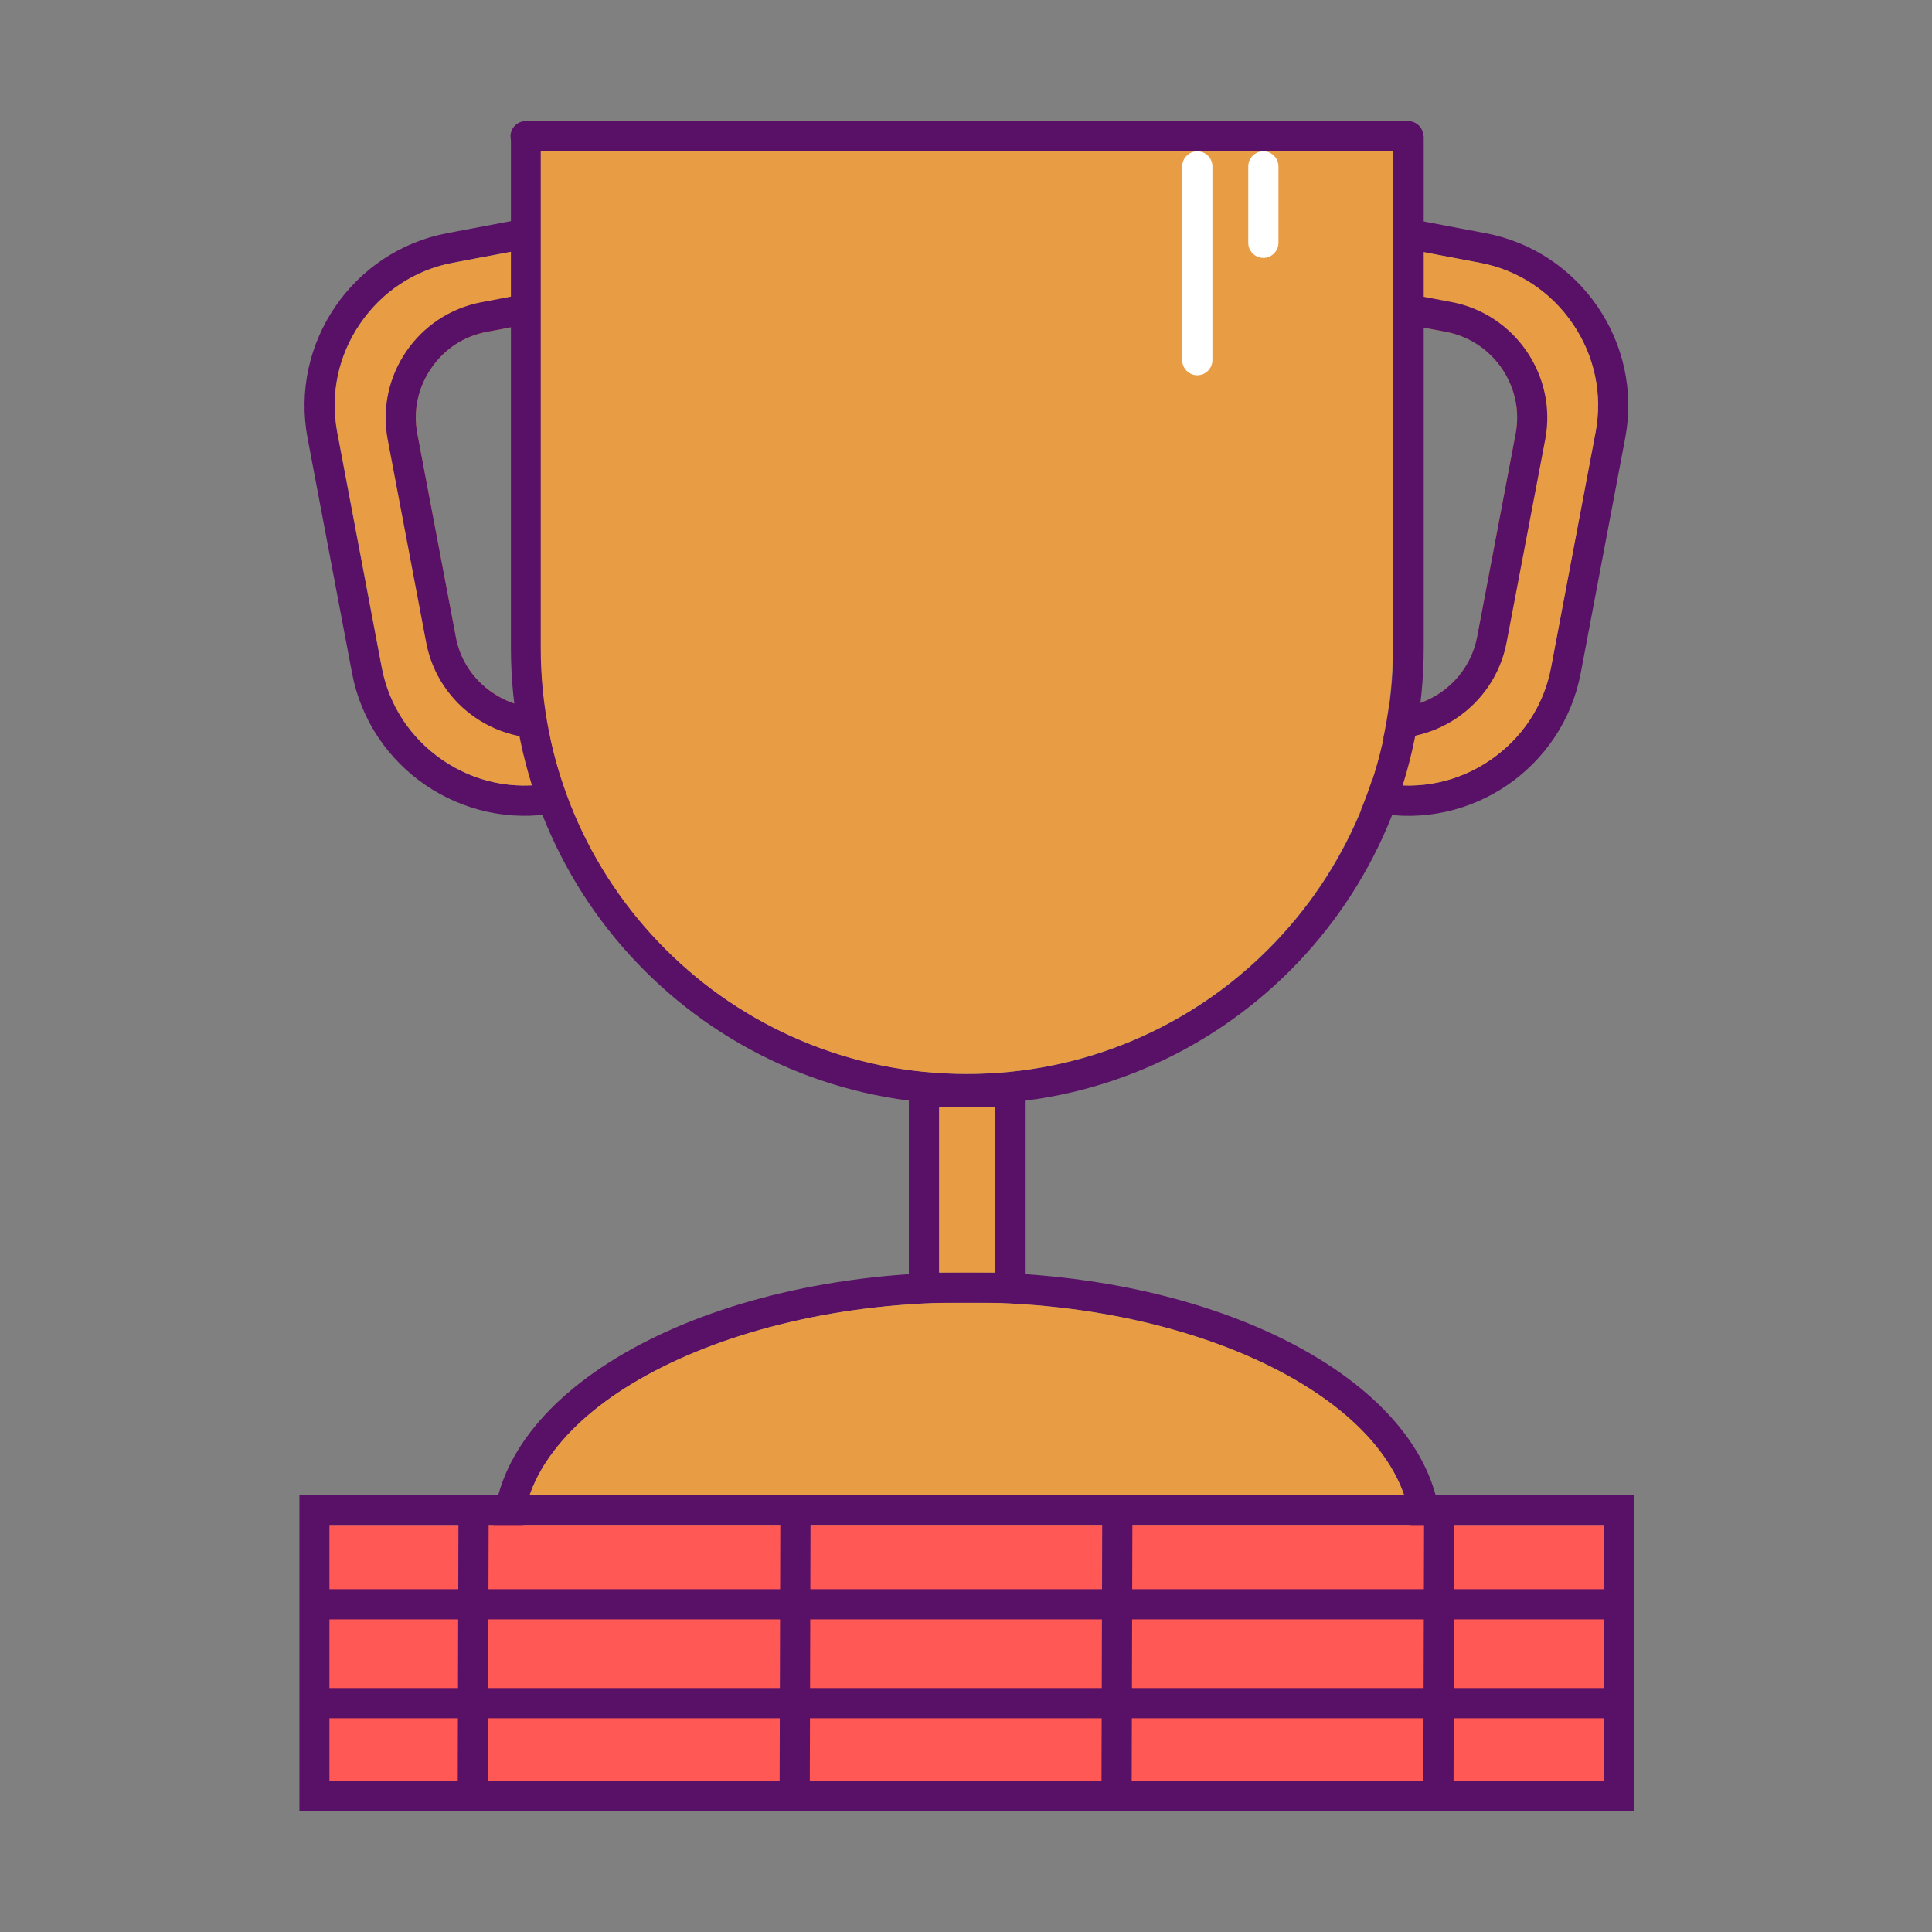 <?xml version="1.0" standalone="no"?><!DOCTYPE svg PUBLIC "-//W3C//DTD SVG 1.1//EN" "http://www.w3.org/Graphics/SVG/1.1/DTD/svg11.dtd"><svg t="1716208873674" class="icon" viewBox="0 0 1024 1024" version="1.1" xmlns="http://www.w3.org/2000/svg" p-id="53043" xmlns:xlink="http://www.w3.org/1999/xlink" width="150" height="150"><rect x="0" y="0" width="1024" height="1024" fill="#808080" stroke="none"/><path d="M689.8 121.4l94.6 17.9c20.1 3.8 37.5 15.3 49.1 32.3 11.6 17 15.9 37.4 12.1 57.5L822 353.8c-3.8 20.1-15.3 37.5-32.3 49.1-17 11.6-37.4 15.9-57.5 12.1l-94.6-17.9c-20.1-3.8-37.5-15.3-49.1-32.3-11.6-17-15.9-37.4-12.1-57.5L600 182.6c3.8-20.1 15.3-37.5 32.3-49.1 17.1-11.6 37.5-15.9 57.5-12.1m3-15.7c-50.2-9.5-99 23.8-108.5 74l-23.6 124.7c-9.5 50.2 23.8 99 74 108.5l94.6 17.9c50.2 9.5 99-23.8 108.5-74l23.6-124.7c9.5-50.2-23.8-99-74-108.5l-94.6-17.9z" fill="#581166" p-id="53044"></path><path d="M580.6 332.5c7 10.3 17.5 17.2 29.6 19.4l118.7 22.5c12.1 2.3 24.4-0.3 34.6-7.3 10.3-7 17.2-17.5 19.4-29.6l20.4-107.6c2.3-12.1-0.3-24.4-7.3-34.6-7-10.3-17.5-17.2-29.6-19.4l-118.7-22.5c-12.1-2.3-24.4 0.3-34.6 7.3-3.3 2.3-6.3 4.9-8.9 7.9 5.6-14.1 15.3-26.3 28.2-35.1 17-11.6 37.4-15.9 57.5-12.1l94.6 17.9c20.1 3.8 37.5 15.3 49.1 32.3 11.6 17 15.9 37.4 12.1 57.5l-23.6 124.7c-3.8 20.1-15.3 37.5-32.3 49.1-17 11.6-37.4 15.9-57.5 12.1l-94.6-17.9c-20.1-3.8-37.5-15.3-49.1-32.3-8.8-12.9-13.4-27.8-13.4-42.9 1.3 3.7 3.1 7.2 5.4 10.6z" fill="#e89d45" p-id="53045" data-spm-anchor-id="a313x.search_index.0.i106.beb23a81ex3YRL" class="selected"></path><path d="M647.7 153.4l118.7 22.5c12.1 2.3 22.6 9.2 29.6 19.4 7 10.3 9.6 22.5 7.3 34.6l-20.4 107.6c-2.3 12.1-9.2 22.6-19.4 29.6-10.3 7-22.5 9.6-34.6 7.3l-118.7-22.5c-12.1-2.3-22.6-9.2-29.6-19.4-7-10.3-9.6-22.5-7.3-34.6l20.4-107.6c2.3-12.1 9.2-22.6 19.4-29.6s22.5-9.6 34.6-7.3m2.9-15.7c-33.7-6.4-66.4 16-72.8 49.6l-20.4 107.6c-6.4 33.7 16 66.4 49.6 72.8l118.7 22.5c33.7 6.4 66.4-16 72.8-49.6L819 232.9c6.4-33.7-16-66.4-49.6-72.8l-118.8-22.4zM334.6 121.4c20.1-3.8 40.5 0.5 57.5 12.1s28.5 29 32.3 49.1L448 307.3c3.8 20.1-0.5 40.5-12.1 57.5s-29 28.5-49.1 32.3L292.1 415c-20.1 3.8-40.5-0.5-57.5-12.1s-28.5-29-32.3-49.1l-23.6-124.7c-3.8-20.1 0.5-40.5 12.1-57.5s29-28.5 49.1-32.3l94.7-17.9m-2.9-15.7L237 123.6c-50.2 9.5-83.4 58.3-74 108.5l23.6 124.7c9.5 50.2 58.3 83.4 108.5 74l94.6-17.9c50.2-9.5 83.4-58.3 74-108.5l-23.6-124.7c-9.5-50.2-58.3-83.5-108.4-74z" fill="#581166" p-id="53046"></path><path d="M443.9 332.5c-7 10.3-17.5 17.2-29.6 19.4l-118.7 22.5c-12.1 2.3-24.4-0.3-34.6-7.3-10.3-7-17.2-17.5-19.4-29.6l-20.4-107.6c-2.3-12.1 0.3-24.4 7.3-34.6 7-10.3 17.5-17.2 29.6-19.4l118.7-22.5c12.1-2.3 24.4 0.3 34.6 7.3 3.3 2.3 6.3 4.9 8.9 7.9-5.6-14.1-15.3-26.3-28.2-35.1-17-11.6-37.4-15.9-57.5-12.1L240 139.3c-20.1 3.8-37.5 15.3-49.1 32.3-11.6 17-15.9 37.4-12.1 57.5l23.6 124.7c3.8 20.1 15.3 37.5 32.3 49.1 17 11.6 37.4 15.9 57.5 12.1l94.6-17.9c20.1-3.8 37.5-15.3 49.1-32.3 8.8-12.9 13.4-27.8 13.4-42.9-1.3 3.7-3.1 7.2-5.4 10.6z" fill="#e89d45" p-id="53047" data-spm-anchor-id="a313x.search_index.0.i105.beb23a81ex3YRL" class="selected"></path><path d="M376.8 153.4c12.1-2.3 24.4 0.3 34.6 7.3 10.3 7 17.2 17.5 19.4 29.6l20.4 107.6c2.3 12.1-0.3 24.4-7.3 34.6-7 10.3-17.5 17.2-29.6 19.4l-118.7 22.5c-12.1 2.3-24.4-0.3-34.6-7.3-10.3-7-17.2-17.5-19.4-29.6l-20.4-107.6c-2.3-12.1 0.3-24.4 7.3-34.6 7-10.3 17.5-17.2 29.6-19.4l118.7-22.5m-3-15.7l-118.7 22.5c-33.7 6.4-56 39.1-49.6 72.8l20.4 107.6c6.4 33.7 39.1 56 72.8 49.6l118.7-22.5c33.7-6.4 56-39.1 49.6-72.8l-20.4-107.6c-6.4-33.6-39.1-56-72.8-49.6zM512.5 690.3c32.7 0 64.4 3.5 94.1 10.5 28.5 6.7 54 16.2 75.8 28.2 21.1 11.7 37.6 25.1 48.9 39.9 10.9 14.3 16.5 29.2 16.5 44.4s-5.5 30.1-16.5 44.4c-11.3 14.8-27.7 28.2-48.9 39.9-21.8 12-47.3 21.5-75.8 28.2-29.8 7-61.5 10.5-94.1 10.5-32.7 0-64.4-3.5-94.1-10.5-28.5-6.7-54-16.2-75.8-28.2-21.1-11.7-37.6-25.1-48.9-39.9-10.9-14.3-16.5-29.2-16.5-44.4s5.5-30.1 16.5-44.4c11.3-14.8 27.7-28.2 48.9-39.9 21.8-12 47.3-21.5 75.8-28.2 29.7-7 61.4-10.5 94.1-10.5m0-16c-138.7 0-251.2 62.2-251.2 138.9s112.5 138.9 251.2 138.9S763.7 890 763.7 813.2c0-76.7-112.5-138.9-251.2-138.9z" fill="#581166" p-id="53048"></path><path d="M512.5 690.3c32.7 0 64.4 3.5 94.1 10.5 28.5 6.7 54 16.2 75.8 28.2 21.1 11.7 37.6 25.1 48.9 39.9 10.9 14.3 16.5 29.2 16.5 44.4s-5.5 30.1-16.5 44.4c-11.3 14.8-27.7 28.2-48.9 39.9-21.8 12-47.3 21.5-75.8 28.2-29.8 7-61.5 10.5-94.1 10.5-32.7 0-64.4-3.5-94.1-10.5-28.5-6.7-54-16.2-75.8-28.2-21.1-11.7-37.6-25.1-48.9-39.9-10.9-14.3-16.5-29.2-16.5-44.4s5.5-30.1 16.5-44.4c11.3-14.8 27.7-28.2 48.9-39.9 21.8-12 47.3-21.5 75.8-28.2 29.7-7 61.4-10.5 94.1-10.5" fill="#e89d45" p-id="53049" data-spm-anchor-id="a313x.search_index.0.i103.beb23a81ex3YRL" class="selected"></path><path d="M850.3 808.3v135.5H174.7V808.3h675.6m16-16H158.7v167.5h707.5V792.3h0.1zM527.2 586.9v87.6h-29.5v-87.6h29.5m16-16h-61.5v119.6h61.5V570.9z" fill="#581166" p-id="53050"></path><path d="M850.3 808.3v135.5H174.7V808.3h675.6" fill="#FF5855" p-id="53051"></path><path d="M527.2 586.9v87.6h-29.4v-87.6h29.4" fill="#e89d45" p-id="53052" data-spm-anchor-id="a313x.search_index.0.i104.beb23a81ex3YRL" class="selected"></path><path d="M738.4 72.2v271.2c0 30.5-6 60.1-17.7 87.9-11.4 26.9-27.7 51.1-48.4 71.8-20.8 20.8-44.9 37-71.8 48.4-27.8 11.8-57.4 17.7-87.9 17.7-30.5 0-60.1-6-87.9-17.7-26.9-11.4-51.1-27.7-71.8-48.4s-37-44.9-48.4-71.8c-11.8-27.8-17.7-57.4-17.7-87.9V72.2h-16v271.2c0 133.6 108.3 241.9 241.9 241.9 133.6 0 241.9-108.3 241.9-241.9V72.2h-16.2z" fill="#581166" p-id="53053"></path><path d="M286.6 64.2v279.2c0 30.5 6 60.1 17.7 87.9 11.4 26.9 27.7 51.1 48.4 71.8s44.9 37 71.8 48.4c27.8 11.8 57.4 17.7 87.9 17.7 30.5 0 60.1-6 87.9-17.7 26.9-11.4 51.1-27.7 71.8-48.4 20.8-20.8 37-44.9 48.4-71.8 11.8-27.8 17.7-57.4 17.7-87.9V64.2H286.6z" fill="#e89d45" p-id="53054" data-spm-anchor-id="a313x.search_index.0.i102.beb23a81ex3YRL" class="selected"></path><path d="M746.4 80.2H278.6c-4.4 0-8-3.6-8-8s3.6-8 8-8h467.8c4.4 0 8 3.6 8 8s-3.6 8-8 8zM855.5 858.3H171c-4.4 0-8-3.6-8-8s3.6-8 8-8h684.5c4.4 0 8 3.6 8 8s-3.6 8-8 8zM855.5 910.7H171c-4.4 0-8-3.6-8-8s3.6-8 8-8h684.5c4.4 0 8 3.6 8 8s-3.6 8-8 8z" fill="#581166" p-id="53055"></path><path d="M242.6 949.8l0.4-147.5c0-4.4 3.6-8 8-8s8 3.6 8 8l-0.4 147.5c0 4.4-3.6 8-8 8s-8-3.6-8-8zM413.2 949.8l0.4-147.5c0-4.4 3.6-8 8-8s8 3.6 8 8l-0.4 147.5c0 4.4-3.6 8-8 8s-8-3.6-8-8zM583.8 949.8l0.4-147.5c0-4.4 3.6-8 8-8s8 3.6 8 8l-0.4 147.5c0 4.4-3.6 8-8 8s-8-3.6-8-8zM754.4 949.8l0.4-147.5c0-4.4 3.6-8 8-8s8 3.6 8 8l-0.4 147.5c0 4.4-3.6 8-8 8s-8-3.6-8-8z" fill="#581166" p-id="53056"></path><path d="M661.6 128.7V88.2c0-4.4 3.6-8 8-8s8 3.6 8 8v40.5c0 4.4-3.6 8-8 8s-8-3.6-8-8zM626.6 190.9V88.2c0-4.4 3.6-8 8-8s8 3.6 8 8v102.7c0 4.4-3.6 8-8 8s-8-3.6-8-8z" fill="#FFFFFF" p-id="53057"></path></svg>